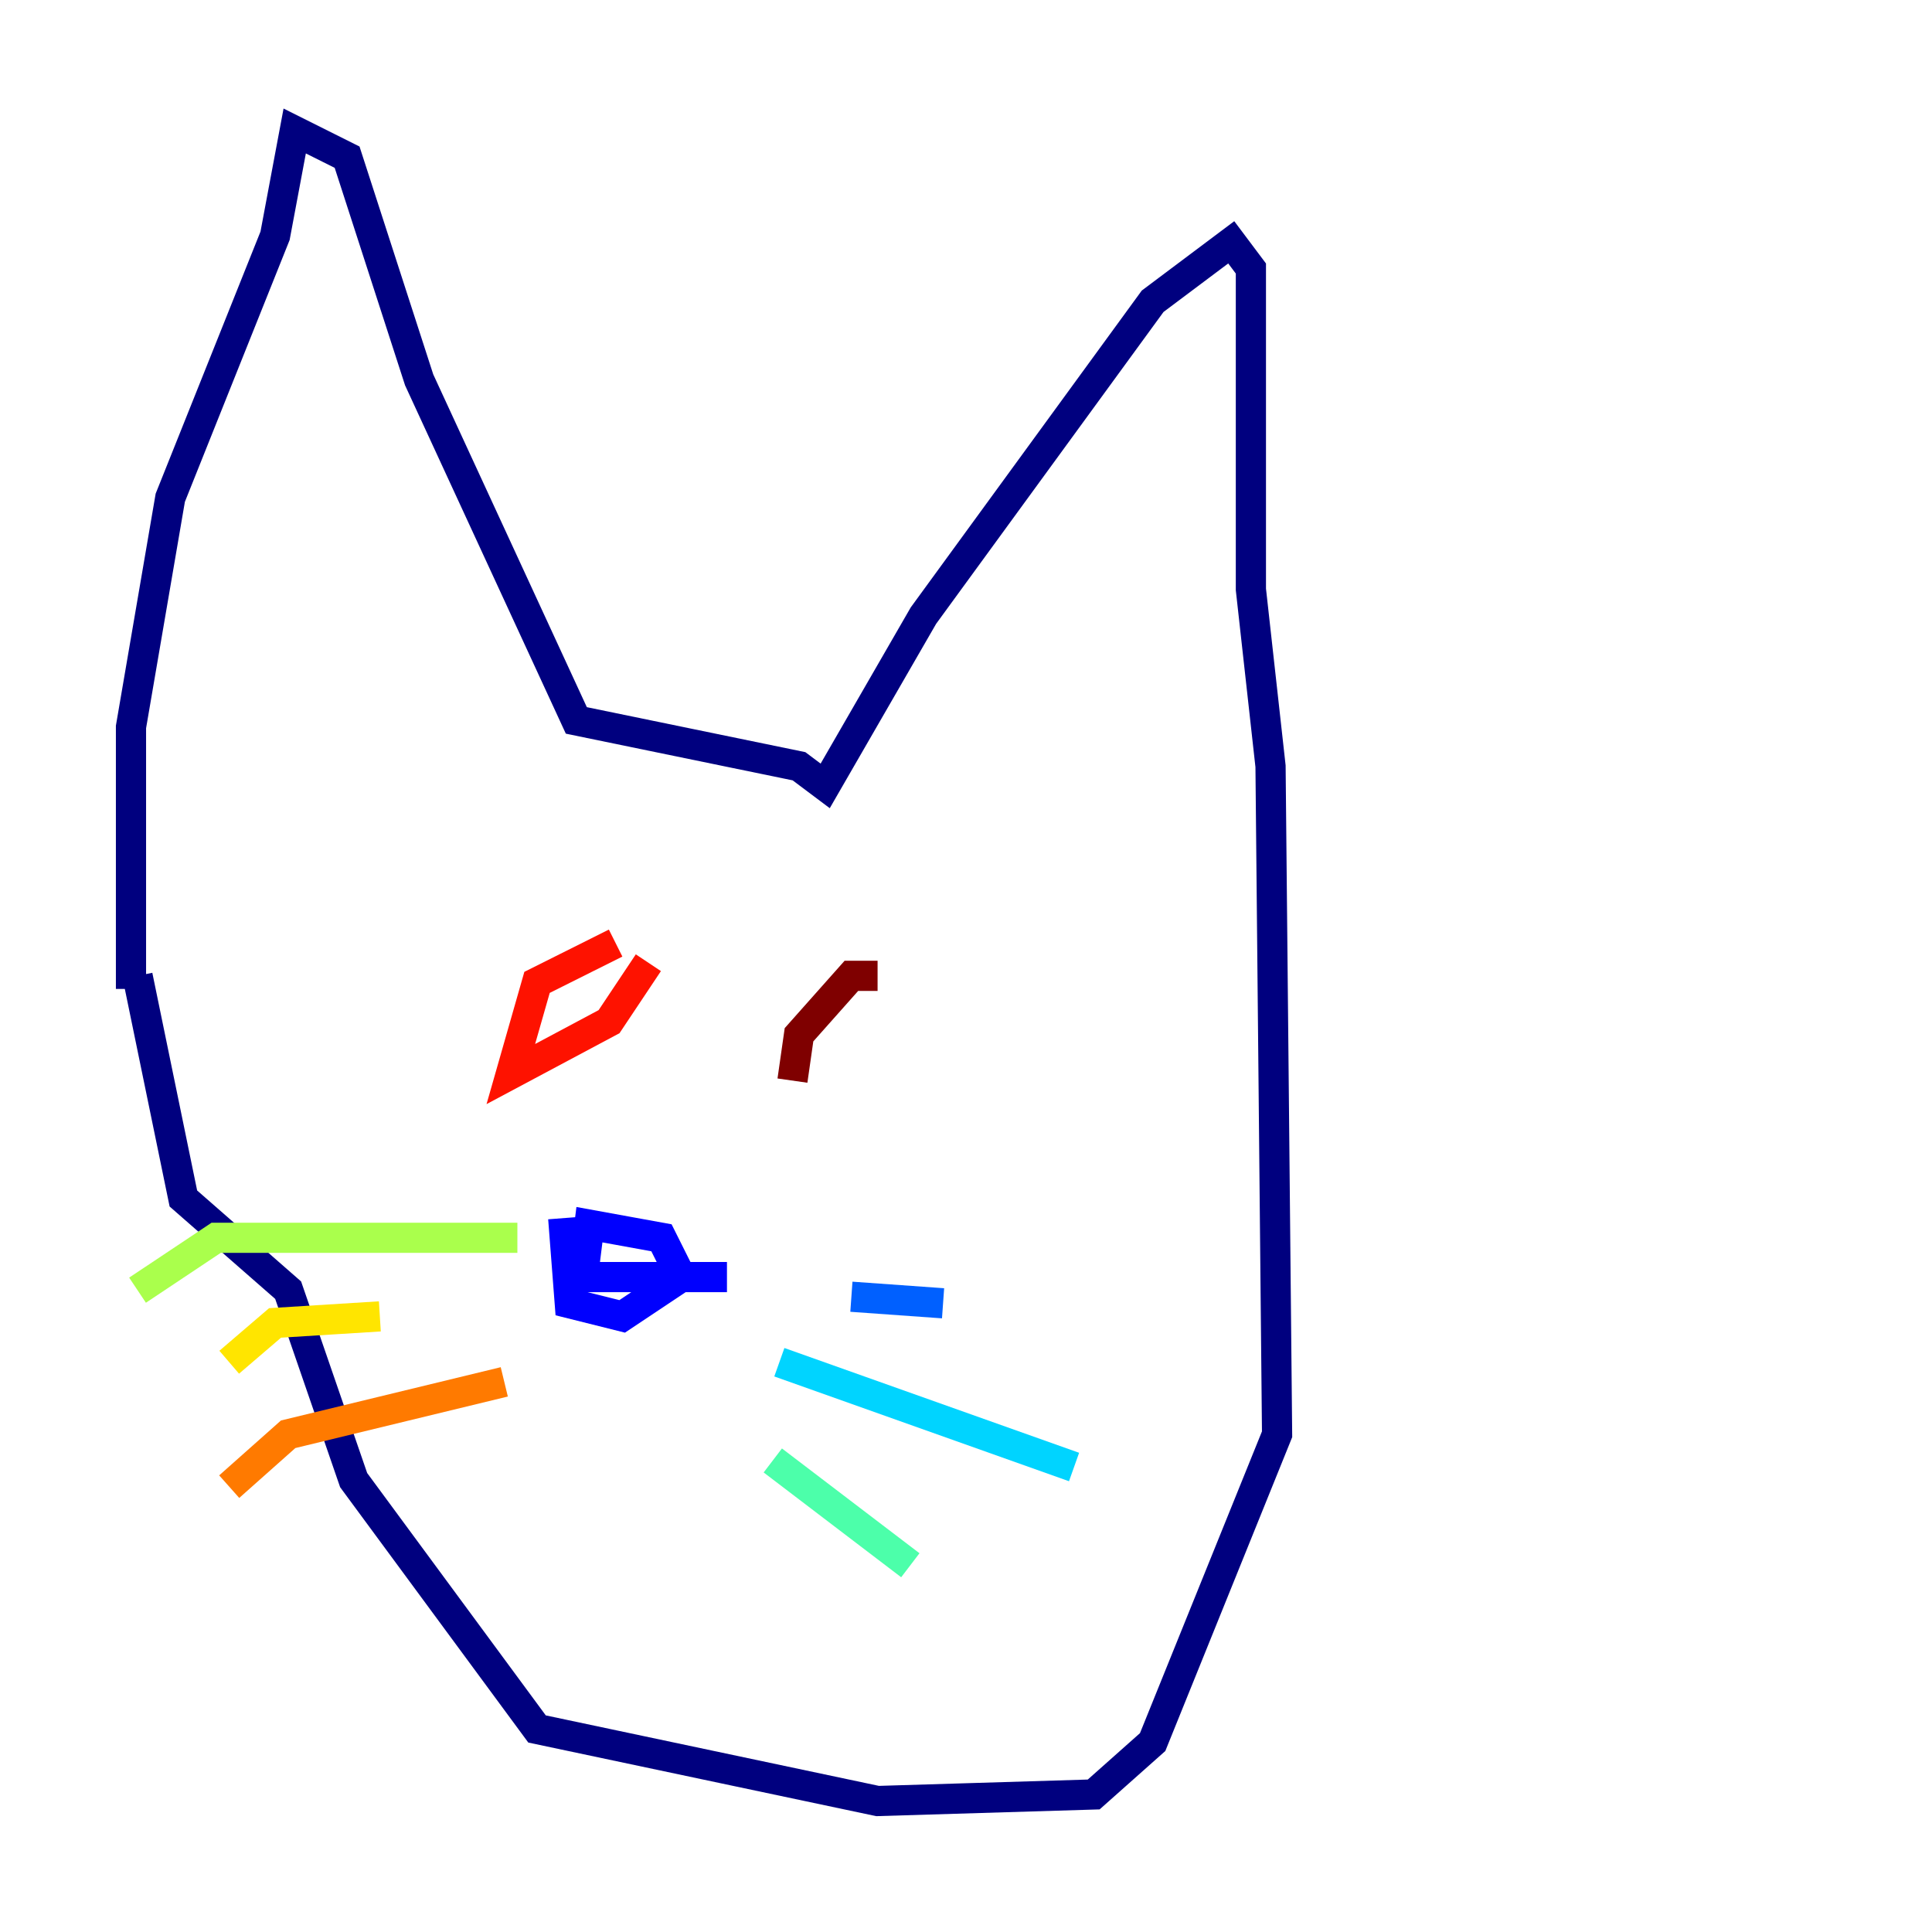 <?xml version="1.0" encoding="utf-8" ?>
<svg baseProfile="tiny" height="128" version="1.2" viewBox="0,0,128,128" width="128" xmlns="http://www.w3.org/2000/svg" xmlns:ev="http://www.w3.org/2001/xml-events" xmlns:xlink="http://www.w3.org/1999/xlink"><defs /><polyline fill="none" points="8.678,65.519 8.678,48.163 11.281,32.976 18.224,15.62 19.525,8.678 22.997,10.414 27.77,25.166 38.183,47.729 52.936,50.766 54.671,52.068 61.18,40.786 76.366,19.959 81.573,16.054 82.875,17.79 82.875,39.051 84.176,50.766 84.61,95.024 76.366,115.417 72.461,118.888 58.142,119.322 35.58,114.549 23.43,98.061 19.091,85.478 12.149,79.403 9.112,64.651" stroke="#00007f" stroke-width="2" /><polyline fill="none" points="37.315,80.705 37.749,86.346 41.22,87.214 45.125,84.61 43.824,82.007 39.051,81.139 38.617,84.61 48.163,84.61" stroke="#0000fe" stroke-width="2" /><polyline fill="none" points="56.407,85.912 62.481,86.346" stroke="#0060ff" stroke-width="2" /><polyline fill="none" points="51.634,90.251 71.159,97.193" stroke="#00d4ff" stroke-width="2" /><polyline fill="none" points="51.2,96.759 60.312,103.702" stroke="#4cffaa" stroke-width="2" /><polyline fill="none" points="34.278,82.007 14.319,82.007 9.112,85.478" stroke="#aaff4c" stroke-width="2" /><polyline fill="none" points="25.166,87.214 18.224,87.647 15.186,90.251" stroke="#ffe500" stroke-width="2" /><polyline fill="none" points="33.41,91.552 19.091,95.024 15.186,98.495" stroke="#ff7a00" stroke-width="2" /><polyline fill="none" points="40.786,62.481 35.58,65.085 33.844,71.159 40.352,67.688 42.956,63.783" stroke="#fe1200" stroke-width="2" /><polyline fill="none" points="58.142,64.651 56.407,64.651 52.936,68.556 52.502,71.593" stroke="#7f0000" stroke-width="2" /></svg>